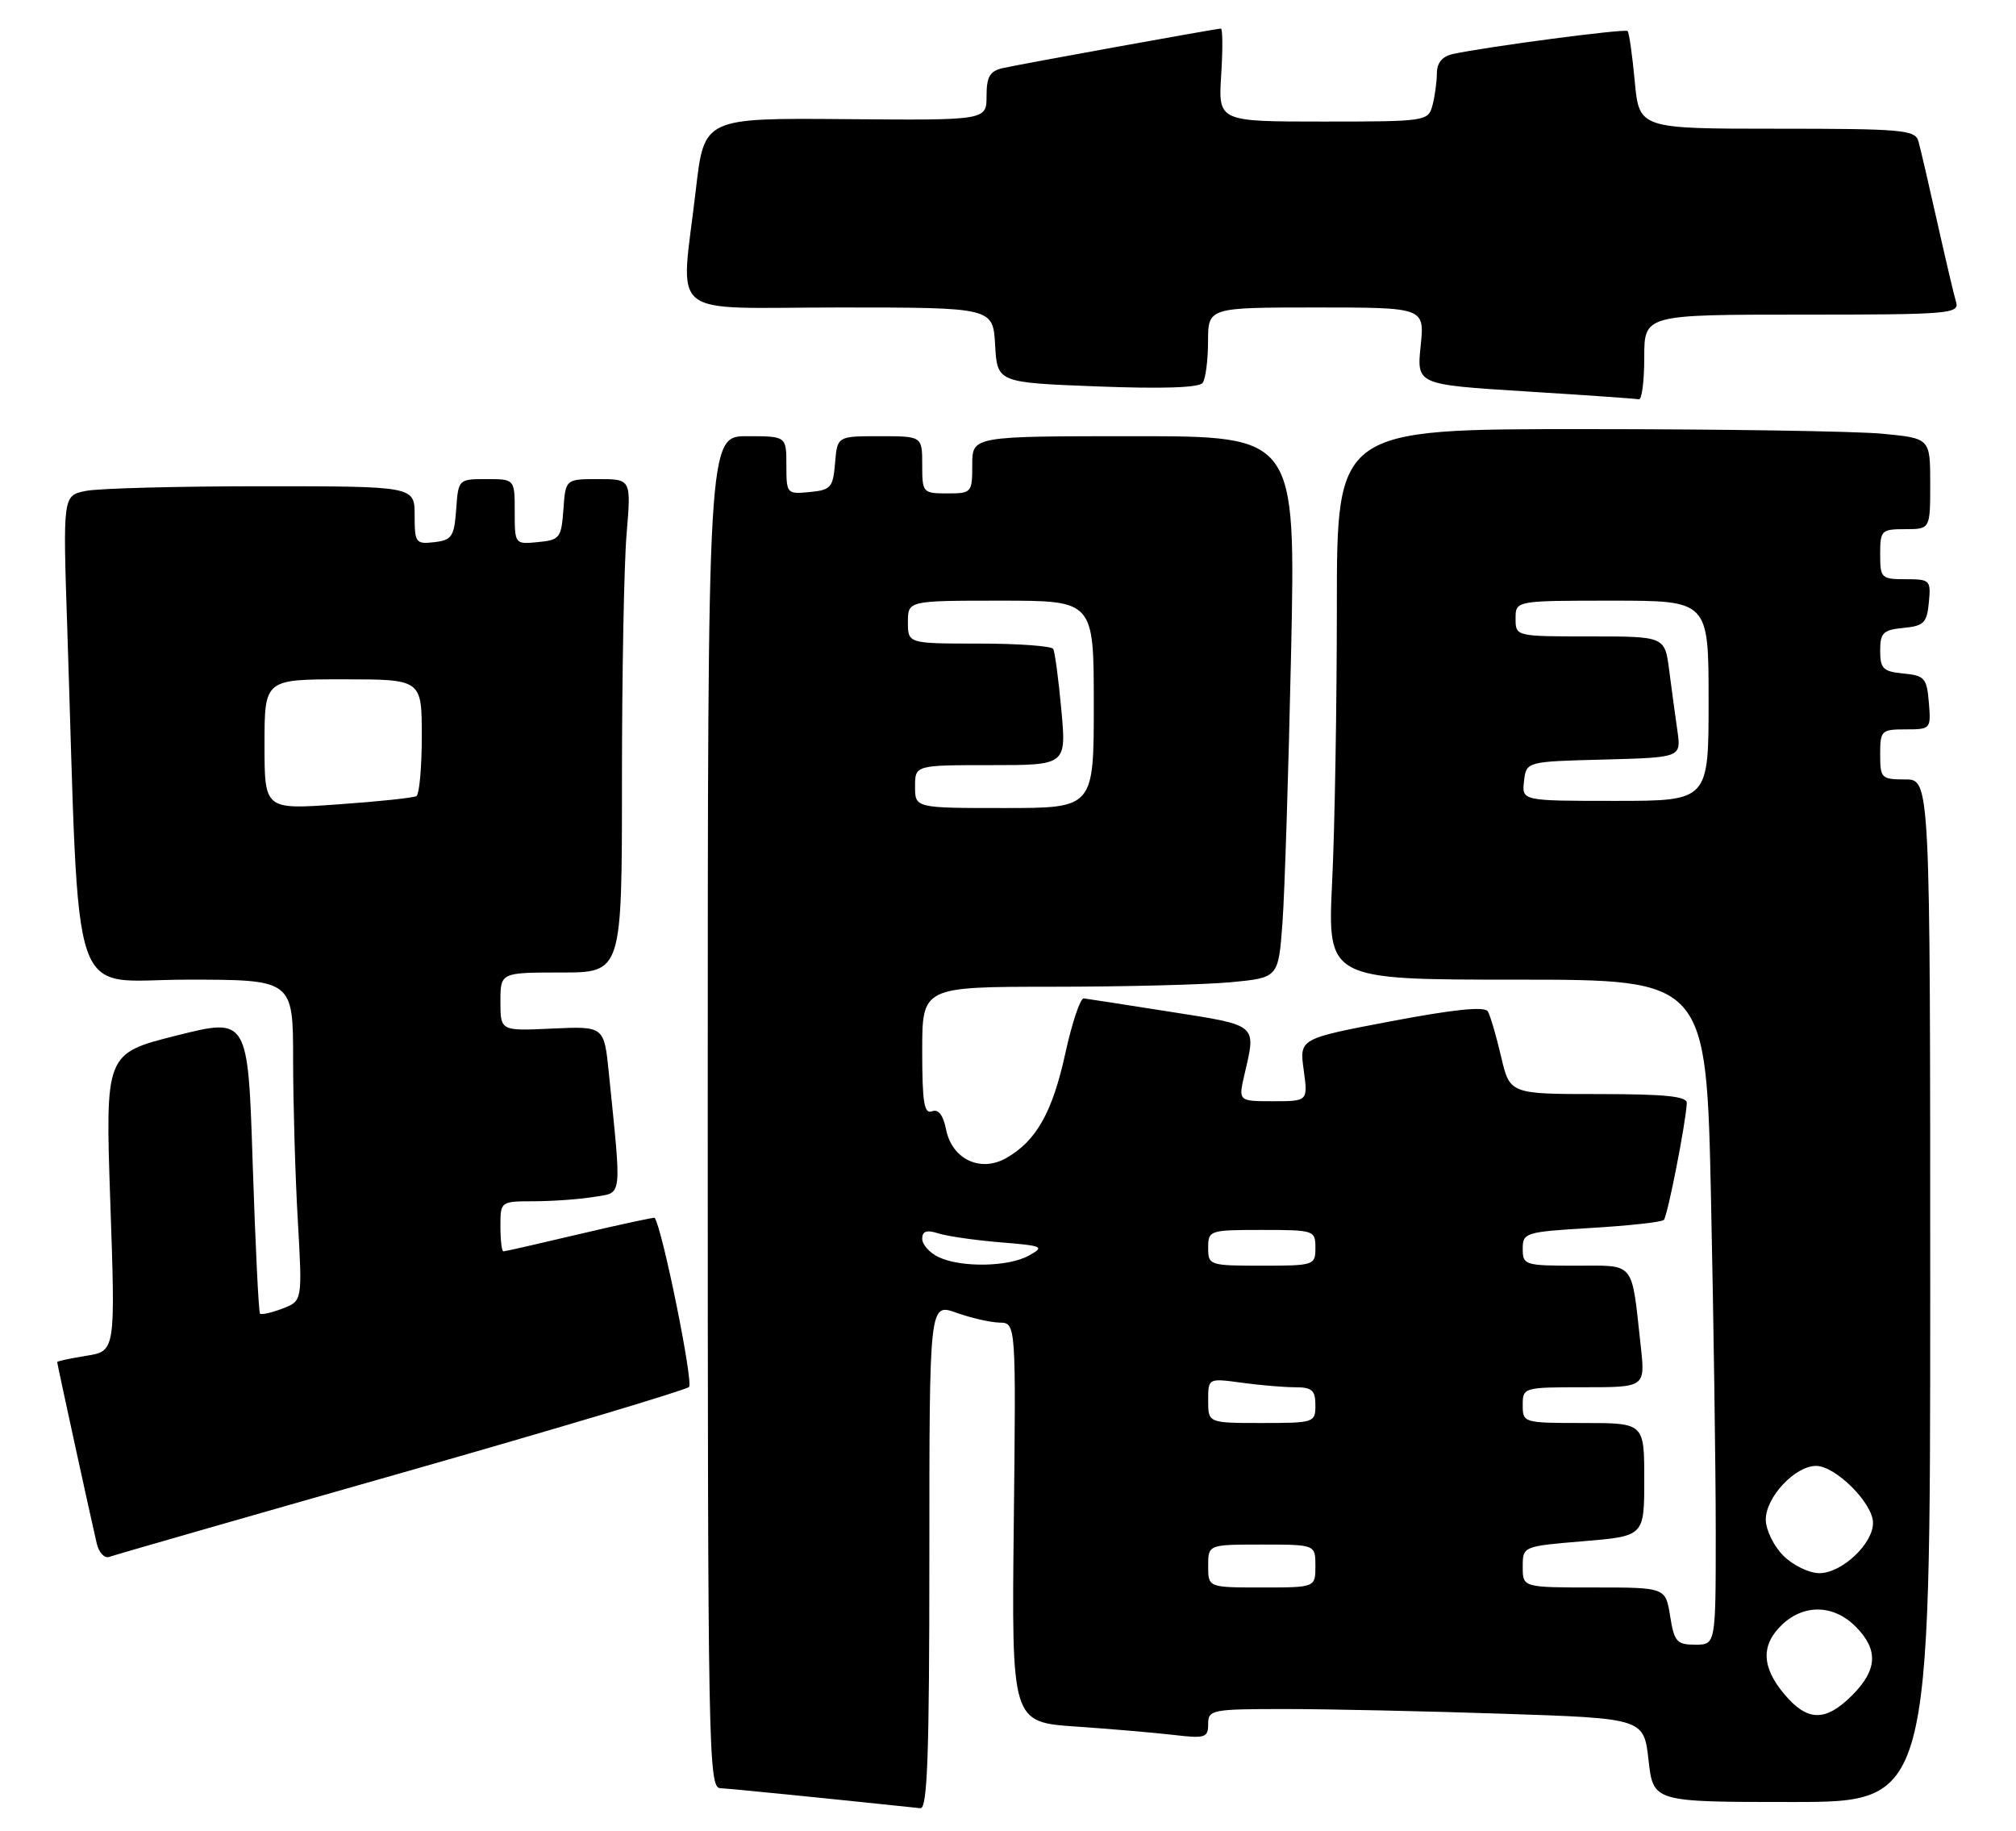 <?xml version="1.0" encoding="UTF-8" standalone="no"?>
<!DOCTYPE svg PUBLIC "-//W3C//DTD SVG 1.1//EN" "http://www.w3.org/Graphics/SVG/1.1/DTD/svg11.dtd" >
<svg xmlns="http://www.w3.org/2000/svg" xmlns:xlink="http://www.w3.org/1999/xlink" version="1.1" viewBox="0 0 282 256">
 <g >
 <path fill="currentColor"
d=" M 130.00 217.62 C 130.00 182.24 130.00 182.24 133.75 183.57 C 135.81 184.31 138.54 184.93 139.81 184.96 C 142.12 185.00 142.12 185.00 141.81 212.91 C 141.50 240.83 141.50 240.83 150.50 241.45 C 155.45 241.79 161.64 242.32 164.25 242.63 C 168.58 243.14 169.00 243.00 169.00 241.09 C 169.00 239.10 169.50 239.00 179.84 239.00 C 185.80 239.00 199.51 239.30 210.31 239.66 C 229.94 240.31 229.94 240.31 230.60 246.16 C 231.26 252.00 231.26 252.00 250.63 252.00 C 270.00 252.00 270.00 252.00 270.00 180.50 C 270.00 109.00 270.00 109.00 266.50 109.00 C 263.17 109.00 263.00 108.83 263.00 105.50 C 263.00 102.16 263.16 102.00 266.56 102.00 C 270.06 102.00 270.12 101.94 269.81 98.25 C 269.53 94.83 269.22 94.47 266.25 94.19 C 263.41 93.91 263.00 93.51 263.00 91.00 C 263.00 88.49 263.41 88.09 266.25 87.81 C 269.11 87.54 269.54 87.11 269.81 84.25 C 270.11 81.13 269.98 81.00 266.56 81.00 C 263.16 81.00 263.00 80.85 263.00 77.50 C 263.00 74.17 263.17 74.00 266.50 74.00 C 270.00 74.00 270.00 74.00 270.00 67.64 C 270.00 61.29 270.00 61.29 263.25 60.65 C 259.54 60.30 240.86 60.01 221.75 60.01 C 187.00 60.00 187.00 60.00 187.00 84.84 C 187.00 98.50 186.71 115.83 186.34 123.34 C 185.69 137.00 185.69 137.00 212.18 137.00 C 238.68 137.00 238.68 137.00 239.34 167.75 C 239.70 184.66 240.00 205.59 240.00 214.25 C 240.00 230.00 240.00 230.00 237.13 230.00 C 234.55 230.00 234.19 229.59 233.62 226.00 C 232.98 222.00 232.98 222.00 222.99 222.00 C 213.00 222.00 213.00 222.00 213.00 219.12 C 213.00 216.24 213.00 216.24 221.50 215.53 C 230.00 214.82 230.00 214.82 230.00 206.91 C 230.00 199.00 230.00 199.00 221.50 199.00 C 213.10 199.00 213.00 198.97 213.00 196.50 C 213.00 194.03 213.10 194.00 221.57 194.00 C 230.14 194.00 230.14 194.00 229.51 188.25 C 228.18 176.18 228.84 177.00 220.42 177.00 C 213.30 177.00 213.00 176.91 213.00 174.65 C 213.00 172.38 213.35 172.27 222.59 171.72 C 227.87 171.41 232.43 170.90 232.74 170.60 C 233.26 170.07 235.83 156.96 235.95 154.25 C 235.99 153.31 232.88 153.00 223.60 153.00 C 211.20 153.00 211.20 153.00 209.97 147.75 C 209.30 144.86 208.46 142.02 208.12 141.44 C 207.70 140.71 203.39 141.15 194.63 142.81 C 181.76 145.25 181.76 145.25 182.36 149.62 C 182.96 154.00 182.96 154.00 178.09 154.00 C 173.21 154.00 173.21 154.00 174.08 150.25 C 175.73 143.17 176.03 143.43 163.75 141.50 C 157.56 140.53 152.10 139.68 151.61 139.62 C 151.12 139.55 149.96 143.01 149.02 147.30 C 147.22 155.54 144.95 159.57 140.75 161.95 C 137.14 164.00 133.17 162.11 132.34 157.96 C 131.93 155.92 131.27 155.07 130.36 155.41 C 129.27 155.83 129.00 154.13 129.00 146.97 C 129.00 138.00 129.00 138.00 147.25 137.99 C 157.29 137.99 168.50 137.70 172.16 137.36 C 178.82 136.73 178.82 136.73 179.39 129.11 C 179.70 124.93 180.24 107.89 180.60 91.25 C 181.24 61.00 181.24 61.00 158.62 61.00 C 136.00 61.00 136.00 61.00 136.00 65.00 C 136.00 68.90 135.92 69.00 132.50 69.00 C 129.08 69.00 129.00 68.90 129.00 65.00 C 129.00 61.00 129.00 61.00 123.06 61.00 C 117.12 61.00 117.12 61.00 116.81 64.75 C 116.53 68.17 116.22 68.53 113.25 68.81 C 110.07 69.12 110.00 69.05 110.00 65.06 C 110.00 61.00 110.00 61.00 104.50 61.00 C 99.00 61.00 99.00 61.00 99.00 155.50 C 99.00 244.81 99.10 250.00 100.75 250.07 C 102.11 250.13 115.99 251.52 128.75 252.87 C 129.73 252.97 130.00 245.33 130.00 217.62 Z  M 56.00 206.03 C 77.72 199.84 95.90 194.41 96.38 193.96 C 97.02 193.36 92.68 171.92 91.58 170.31 C 91.51 170.21 86.81 171.22 81.14 172.56 C 75.47 173.90 70.64 175.00 70.41 175.00 C 70.19 175.00 70.00 173.43 70.00 171.50 C 70.00 168.00 70.00 168.00 74.75 167.99 C 77.36 167.98 81.12 167.71 83.09 167.38 C 87.11 166.72 86.97 167.90 85.16 150.00 C 84.50 143.51 84.50 143.51 77.25 143.84 C 70.00 144.18 70.00 144.18 70.00 140.09 C 70.00 136.00 70.00 136.00 78.50 136.00 C 87.00 136.00 87.00 136.00 87.00 109.15 C 87.00 94.38 87.29 78.86 87.65 74.65 C 88.29 67.00 88.29 67.00 83.70 67.00 C 79.11 67.00 79.11 67.00 78.81 71.25 C 78.52 75.24 78.30 75.52 75.25 75.81 C 72.01 76.13 72.00 76.11 72.00 71.56 C 72.00 67.00 72.00 67.00 68.06 67.00 C 64.13 67.00 64.11 67.02 63.81 71.25 C 63.53 75.05 63.21 75.53 60.75 75.82 C 58.15 76.12 58.00 75.91 58.00 72.07 C 58.00 68.00 58.00 68.00 36.63 68.00 C 24.87 68.00 13.80 68.29 12.02 68.65 C 8.79 69.29 8.79 69.29 9.41 87.90 C 11.20 142.26 9.41 137.00 26.11 137.00 C 41.00 137.00 41.00 137.00 41.00 148.25 C 41.01 154.44 41.30 164.55 41.66 170.72 C 42.30 181.93 42.30 181.93 39.51 183.00 C 37.98 183.58 36.56 183.90 36.37 183.70 C 36.18 183.51 35.72 174.12 35.35 162.83 C 34.69 142.31 34.69 142.31 24.71 144.81 C 14.72 147.32 14.72 147.32 15.43 168.14 C 16.15 188.95 16.15 188.95 12.07 189.60 C 9.83 189.96 8.00 190.35 8.00 190.48 C 8.00 190.75 12.77 212.62 13.53 215.84 C 13.83 217.13 14.63 217.98 15.29 217.72 C 15.96 217.47 34.27 212.21 56.00 206.03 Z  M 230.00 50.00 C 230.00 44.00 230.00 44.00 252.07 44.00 C 272.61 44.00 274.10 43.88 273.62 42.25 C 273.33 41.29 272.14 36.23 270.97 31.00 C 269.80 25.77 268.62 20.71 268.35 19.75 C 267.91 18.16 266.09 18.00 248.58 18.00 C 229.29 18.00 229.29 18.00 228.67 11.36 C 228.33 7.70 227.88 4.55 227.67 4.34 C 227.31 3.98 207.95 6.53 203.25 7.55 C 201.74 7.88 201.00 8.77 200.99 10.27 C 200.98 11.50 200.70 13.51 200.37 14.75 C 199.78 16.95 199.47 17.00 185.09 17.00 C 170.41 17.00 170.41 17.00 170.82 10.50 C 171.05 6.92 171.03 4.00 170.78 4.00 C 170.13 4.00 142.94 8.93 140.25 9.53 C 138.46 9.94 138.00 10.73 138.00 13.43 C 138.00 16.83 138.00 16.83 118.25 16.66 C 98.50 16.50 98.50 16.50 97.34 26.50 C 95.21 44.97 92.81 43.00 117.45 43.00 C 138.90 43.00 138.90 43.00 139.20 48.25 C 139.50 53.50 139.50 53.50 153.50 54.04 C 162.64 54.39 167.75 54.22 168.23 53.54 C 168.64 52.97 168.98 50.36 168.98 47.75 C 169.00 43.00 169.00 43.00 184.14 43.00 C 199.28 43.00 199.28 43.00 198.72 48.39 C 198.17 53.78 198.17 53.78 213.33 54.73 C 221.68 55.25 228.84 55.75 229.25 55.84 C 229.66 55.93 230.00 53.30 230.00 50.00 Z  M 249.59 236.92 C 246.39 233.12 246.30 230.01 249.31 227.17 C 252.38 224.29 256.49 224.40 259.55 227.45 C 262.78 230.69 262.64 233.51 259.08 237.08 C 255.34 240.81 252.83 240.77 249.59 236.92 Z  M 169.00 219.00 C 169.00 216.00 169.00 216.00 176.50 216.00 C 184.00 216.00 184.00 216.00 184.00 219.00 C 184.00 222.00 184.00 222.00 176.50 222.00 C 169.00 222.00 169.00 222.00 169.00 219.00 Z  M 249.45 217.55 C 248.10 216.20 247.00 213.93 247.00 212.50 C 247.00 209.37 251.10 205.00 254.03 205.00 C 256.77 205.00 262.00 210.23 262.00 212.97 C 262.00 215.90 257.63 220.00 254.50 220.00 C 253.07 220.00 250.80 218.90 249.45 217.55 Z  M 169.00 195.86 C 169.00 192.73 169.00 192.73 173.64 193.36 C 176.19 193.71 179.57 194.00 181.14 194.00 C 183.52 194.00 184.00 194.42 184.00 196.50 C 184.00 198.94 183.83 199.00 176.50 199.00 C 169.00 199.00 169.00 199.00 169.00 195.86 Z  M 131.25 175.78 C 130.01 175.18 129.00 174.04 129.00 173.23 C 129.00 172.17 129.62 171.96 131.25 172.48 C 132.49 172.88 136.39 173.44 139.91 173.73 C 145.92 174.22 146.18 174.34 143.91 175.59 C 141.03 177.19 134.38 177.29 131.25 175.78 Z  M 169.00 174.50 C 169.00 172.06 169.17 172.00 176.50 172.00 C 183.83 172.00 184.00 172.06 184.00 174.50 C 184.00 176.94 183.83 177.00 176.50 177.00 C 169.17 177.00 169.00 176.94 169.00 174.50 Z  M 128.00 110.00 C 128.00 107.00 128.00 107.00 138.59 107.00 C 149.17 107.00 149.17 107.00 148.46 99.25 C 148.07 94.99 147.56 91.16 147.32 90.75 C 147.08 90.34 142.41 90.00 136.94 90.00 C 127.00 90.00 127.00 90.00 127.00 87.00 C 127.00 84.00 127.00 84.00 140.00 84.00 C 153.00 84.00 153.00 84.00 153.00 98.50 C 153.00 113.00 153.00 113.00 140.50 113.00 C 128.00 113.00 128.00 113.00 128.00 110.00 Z  M 213.18 109.25 C 213.50 106.50 213.50 106.50 224.33 106.22 C 235.16 105.93 235.16 105.93 234.64 102.22 C 234.34 100.17 233.83 96.36 233.49 93.75 C 232.88 89.00 232.88 89.00 222.44 89.00 C 212.00 89.00 212.00 89.00 212.00 86.50 C 212.00 84.00 212.00 84.00 225.50 84.00 C 239.00 84.00 239.00 84.00 239.00 98.00 C 239.00 112.00 239.00 112.00 225.93 112.00 C 212.87 112.00 212.87 112.00 213.18 109.25 Z  M 37.00 104.11 C 37.00 95.00 37.00 95.00 48.00 95.00 C 59.00 95.00 59.00 95.00 59.00 102.94 C 59.00 107.31 58.66 111.08 58.25 111.33 C 57.84 111.57 52.89 112.10 47.25 112.49 C 37.00 113.22 37.00 113.22 37.00 104.11 Z "/>
</g>
</svg>
